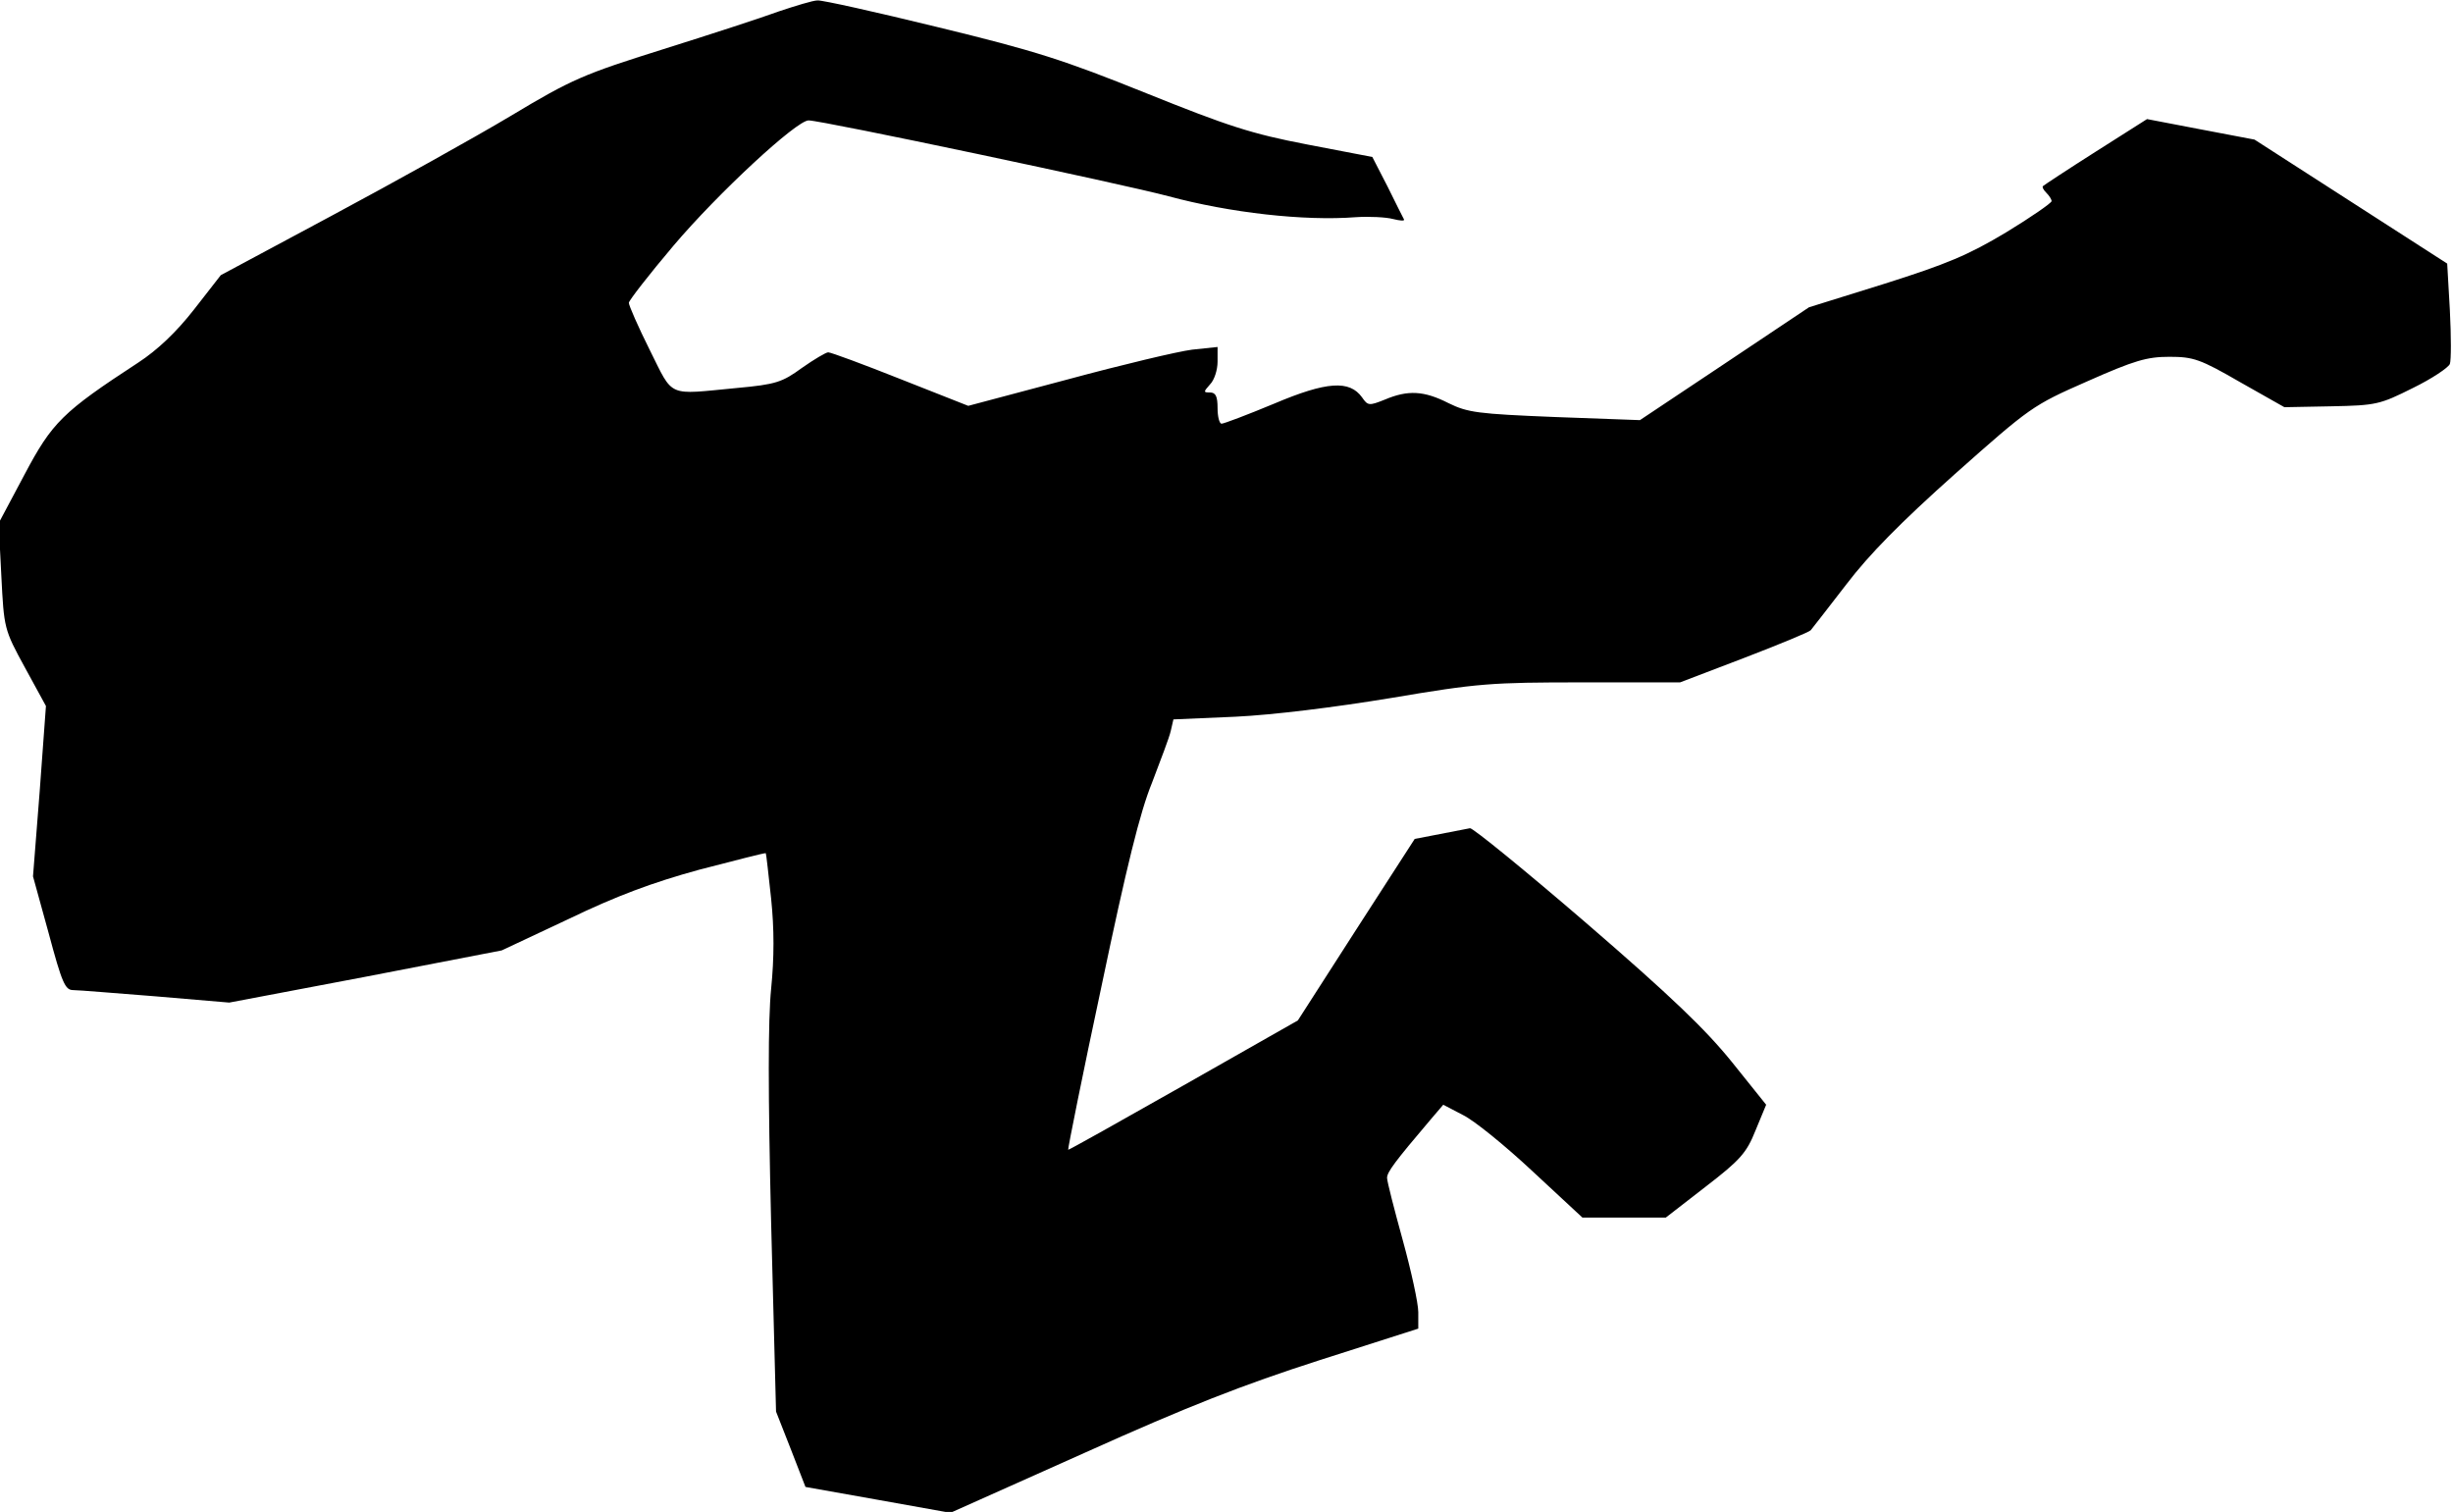 <?xml version="1.0" standalone="no"?>
<!DOCTYPE svg PUBLIC "-//W3C//DTD SVG 20010904//EN"
 "http://www.w3.org/TR/2001/REC-SVG-20010904/DTD/svg10.dtd">
<svg version="1.0" xmlns="http://www.w3.org/2000/svg"
 width="550pt" height="339pt" viewBox="0 0 550 339"
 preserveAspectRatio="xMidYMid meet">
<g transform="translate(0,339) scale(0.1,-0.1)"
fill="#000000" stroke="none">
<path fill="#000000" stroke="none" d="M1745 3364 c-38 -14 -155 -52 -260 -85
-175 -55 -202 -66 -340 -149 -82 -49 -262 -149 -400 -223 l-250 -134 -60 -77
c-39 -50 -82 -91 -125 -119 -170 -111 -193 -134 -255 -251 l-58 -109 6 -118
c6 -118 6 -120 53 -206 l47 -86 -14 -191 -15 -191 35 -127 c30 -112 37 -128
55 -128 12 0 95 -7 185 -14 l165 -14 306 58 305 59 149 70 c108 52 188 82 294
111 81 21 147 38 149 37 1 -1 6 -47 12 -102 7 -68 7 -132 0 -202 -7 -70 -7
-233 0 -525 l11 -423 33 -84 33 -85 163 -29 162 -29 302 135 c231 104 354 152
525 207 l222 71 0 37 c0 20 -16 93 -35 162 -19 69 -35 131 -35 139 0 13 18 37
97 130 l29 34 44 -23 c25 -12 95 -69 156 -126 l112 -104 93 0 94 0 89 69 c78
60 92 76 112 126 l24 58 -77 96 c-59 73 -136 147 -326 311 -137 118 -255 214
-261 213 -6 -1 -36 -7 -67 -13 l-57 -11 -131 -203 -131 -204 -257 -146 c-141
-80 -257 -145 -258 -144 -1 2 32 167 75 368 56 267 86 389 113 455 19 50 39
102 42 116 l6 26 139 6 c84 4 222 21 349 42 195 33 224 35 429 35 l219 0 144
55 c78 30 146 58 149 62 4 5 40 51 80 103 51 67 122 139 243 247 169 150 174
154 297 208 106 47 134 55 184 55 54 0 69 -5 159 -57 l99 -56 105 2 c101 2
109 4 183 41 43 21 80 46 83 54 3 8 3 62 0 120 l-6 105 -216 139 -216 139
-121 23 -120 23 -115 -73 c-63 -40 -116 -75 -118 -77 -3 -2 1 -9 7 -15 7 -7
12 -15 12 -19 0 -4 -46 -36 -102 -70 -85 -51 -133 -71 -272 -115 l-170 -53
-190 -127 -189 -126 -191 7 c-173 7 -195 10 -238 31 -55 28 -91 30 -143 8 -35
-14 -38 -14 -51 5 -28 39 -79 36 -197 -14 -60 -25 -113 -45 -118 -45 -5 0 -9
16 -9 35 0 26 -4 35 -17 35 -15 0 -15 1 0 18 10 10 17 33 17 51 l0 33 -57 -6
c-32 -4 -158 -34 -280 -67 l-222 -59 -152 60 c-83 33 -156 60 -162 60 -5 0
-32 -16 -59 -35 -44 -32 -58 -37 -146 -45 -158 -15 -141 -23 -195 85 -26 52
-47 100 -47 106 0 5 45 63 100 128 100 118 276 281 303 281 30 0 706 -143 807
-170 137 -37 304 -56 420 -47 30 2 68 0 83 -4 16 -4 27 -5 25 -1 -2 4 -19 37
-37 74 l-34 66 -146 28 c-125 24 -177 41 -361 115 -186 75 -249 95 -467 148
-139 34 -260 61 -270 60 -10 0 -49 -12 -88 -25z"/>
</g>
</svg>

